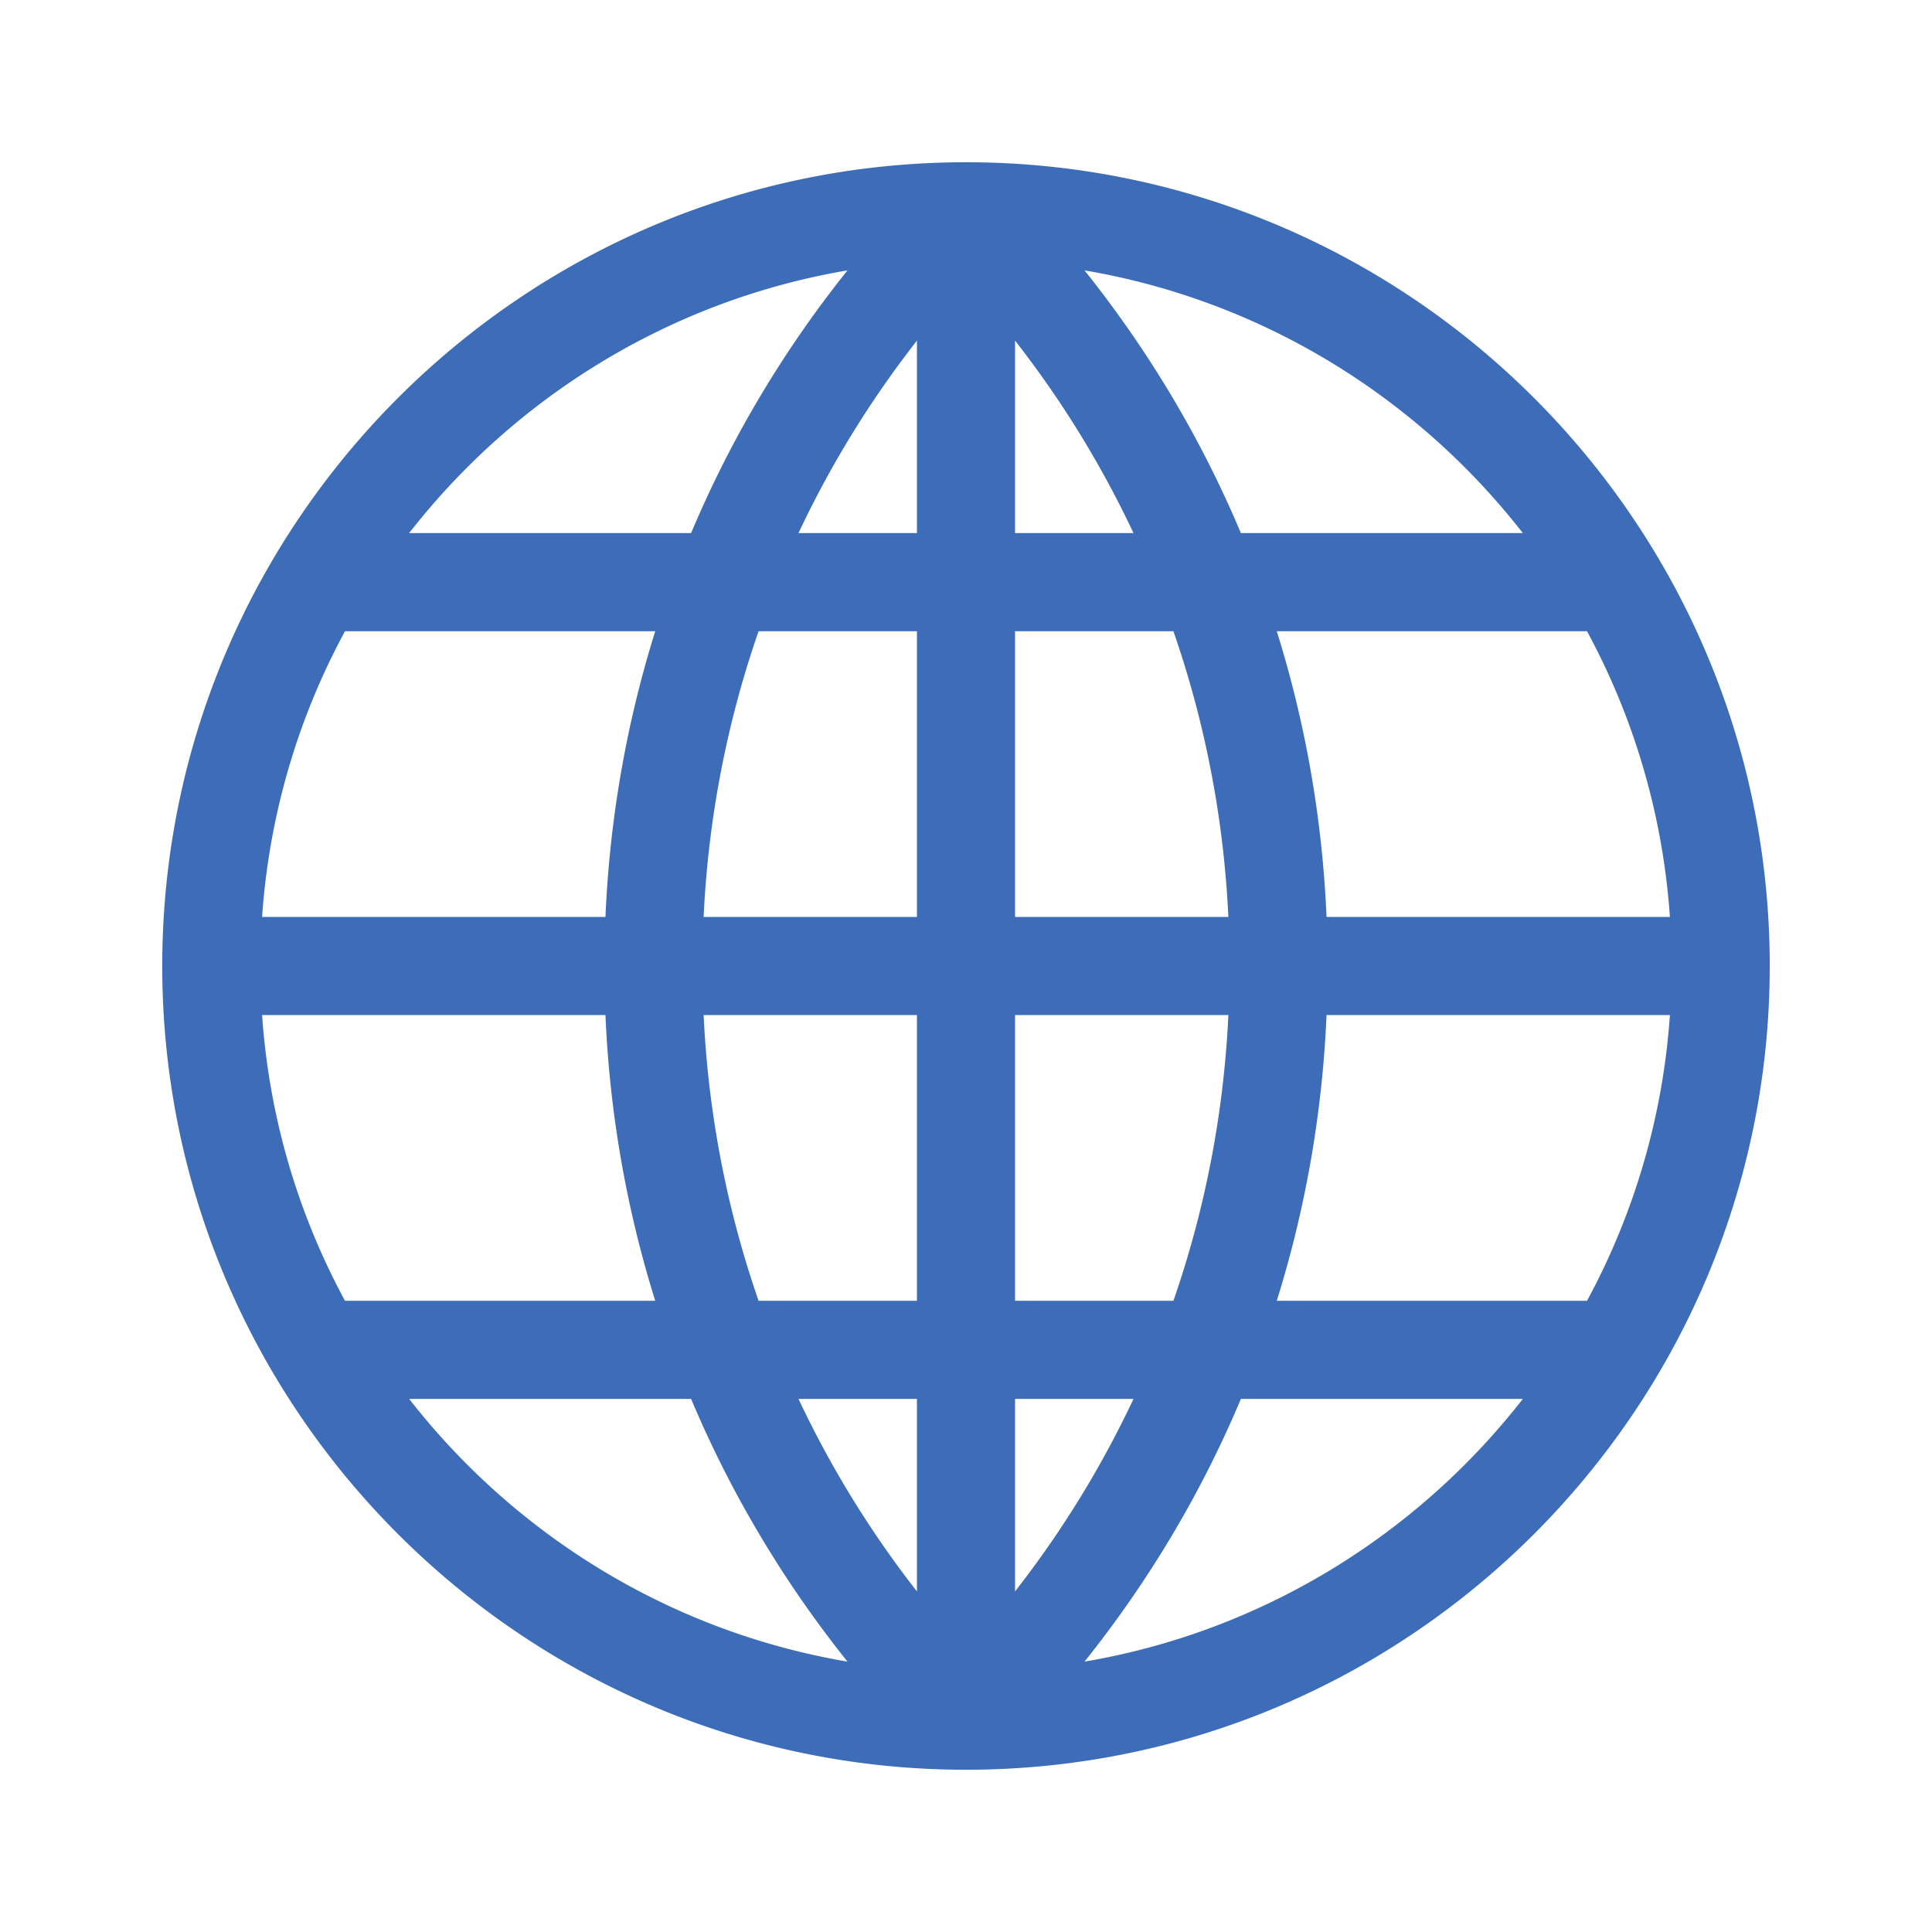 <svg style="enable-background:new 0 0 512 512" viewBox="0 0 512 512" xmlns="http://www.w3.org/2000/svg"><path d="M469 256c0-117.453-95.586-212.996-212.993-213h-.014C138.515 43.004 43 138.62 43 256c0 117.584 95.719 213 213 213 117.466 0 213-95.602 213-213zM69.459 269h90.993c1.117 26.012 5.586 51.417 13.193 75.725h-82.22C79.074 321.908 71.34 296.247 69.459 269zm21.966-101.725h82.22c-7.607 24.308-12.075 49.713-13.193 75.725H69.459c1.881-27.247 9.615-52.908 21.966-75.725zM442.541 243h-90.993c-1.117-26.012-5.586-51.417-13.193-75.725h82.22c12.351 22.817 20.085 48.478 21.966 75.725zm-117.009 0H269v-75.725h41.968c8.386 24.162 13.333 49.602 14.564 75.725zM269 141.275V90.264a268.166 268.166 0 0 1 31.39 51.011H269zm-26 0h-31.39A268.135 268.135 0 0 1 243 90.264v51.011zm0 26V243h-56.532c1.231-26.123 6.178-51.563 14.564-75.725H243zM186.468 269H243v75.725h-41.968c-8.386-24.162-13.333-49.602-14.564-75.725zM243 370.725v51.011a268.166 268.166 0 0 1-31.39-51.011H243zm26 0h31.39A268.135 268.135 0 0 1 269 421.736v-51.011zm0-26V269h56.532c-1.231 26.123-6.178 51.563-14.564 75.725H269zM351.548 269h90.993a185.64 185.64 0 0 1-21.965 75.725h-82.22c7.606-24.308 12.074-49.713 13.192-75.725zm52.021-127.725H328.85c-10.45-24.849-24.351-48.251-41.446-69.624 46.972 7.977 88.034 33.522 116.165 69.624zM224.595 71.651C207.5 93.025 193.6 116.427 183.15 141.275h-74.718c28.13-36.102 69.192-61.647 116.163-69.624zM108.431 370.725h74.718c10.45 24.849 24.351 48.251 41.446 69.624-46.971-7.977-88.033-33.522-116.164-69.624zm178.974 69.624c17.095-21.374 30.995-44.776 41.446-69.624h74.718c-28.131 36.102-69.193 61.647-116.164 69.624z" style="fill:#3d6cb9"/></svg>